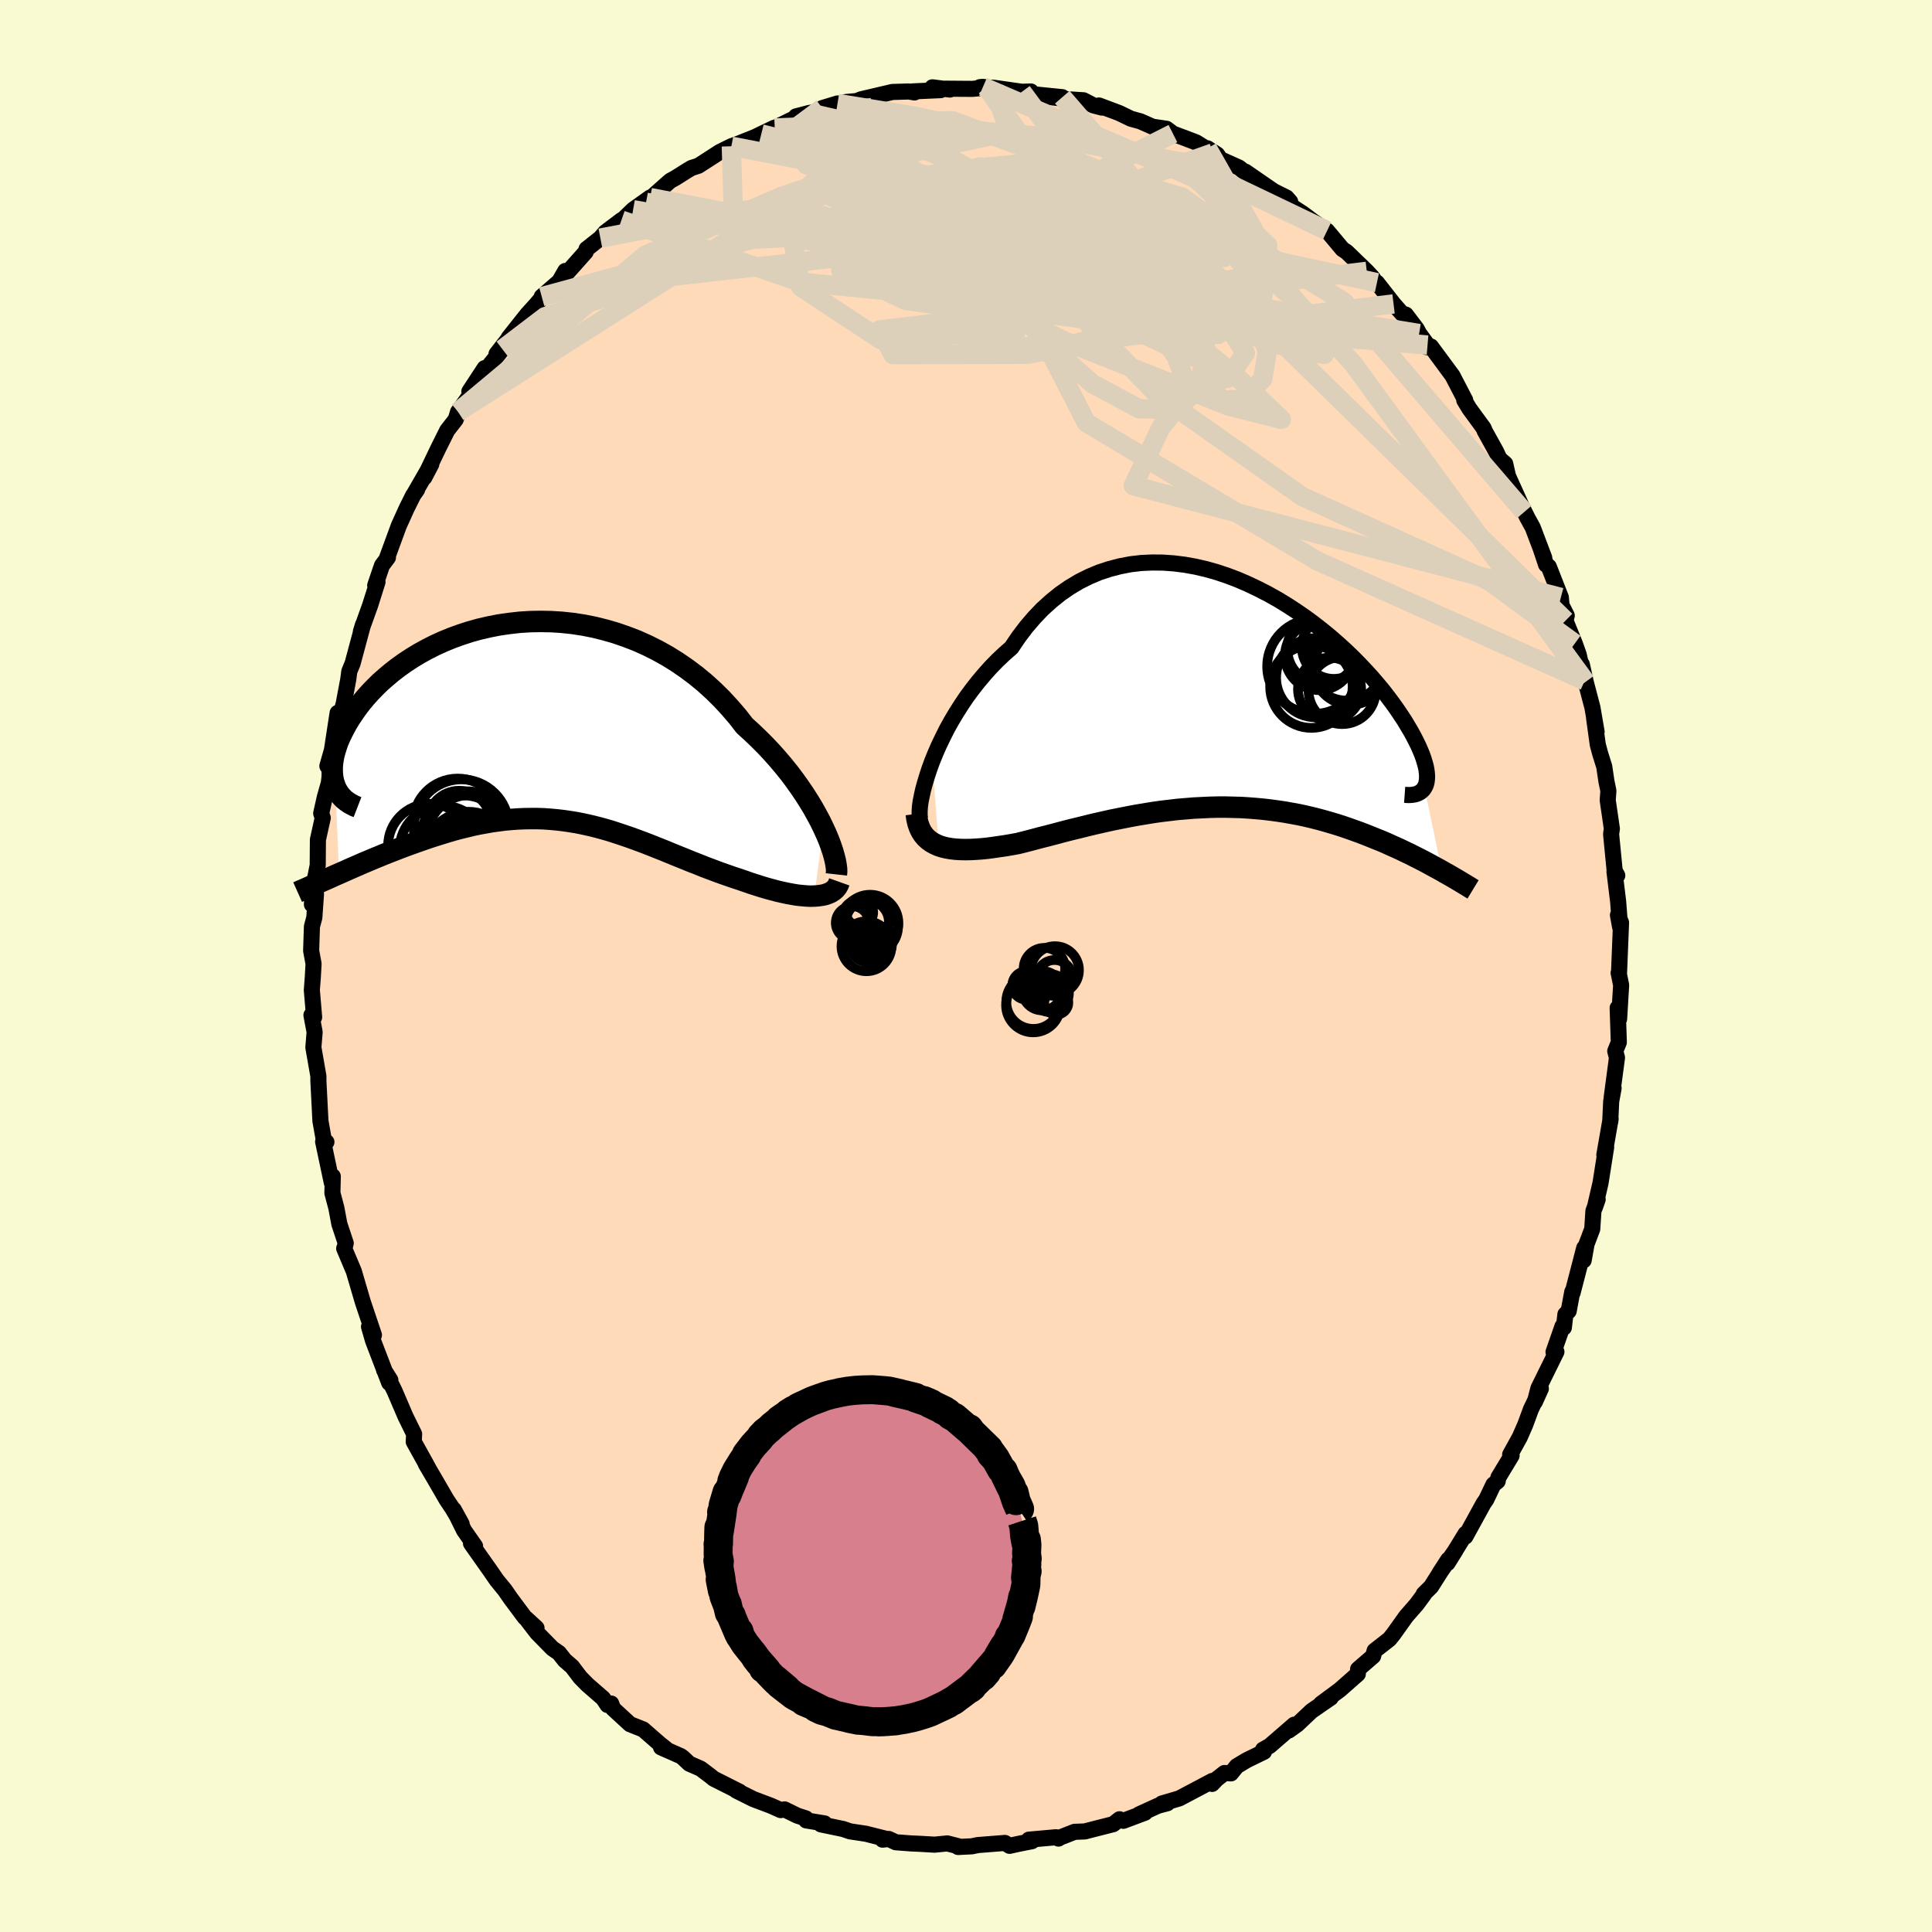 
  <svg viewBox="-100 -100 200 200" xmlns="http://www.w3.org/2000/svg" width="500" height="500" id="face-svg">
    <defs>
      <clipPath id="leftEyeClipPath">
        <polyline points="29.89,10.81 29.57,10.15 29.2,9.46 28.81,8.76 28.38,8.05 27.92,7.33 27.43,6.61 26.91,5.88 26.36,5.15 25.78,4.43 25.17,3.71 24.54,3 23.88,2.3 23.19,1.61 22.48,0.93 21.75,0.27 21.01,-0.68 20.22,-1.6 19.4,-2.49 18.54,-3.34 17.65,-4.15 16.72,-4.92 15.76,-5.64 14.77,-6.32 13.76,-6.95 12.72,-7.53 11.66,-8.06 10.59,-8.54 9.5,-8.96 8.4,-9.34 7.29,-9.66 6.17,-9.94 5.06,-10.16 3.94,-10.33 2.82,-10.45 1.71,-10.52 0.61,-10.54 -0.48,-10.52 -1.56,-10.45 -2.62,-10.33 -3.67,-10.18 -4.69,-9.98 -5.69,-9.75 -6.67,-9.48 -7.62,-9.17 -8.54,-8.84 -9.44,-8.47 -10.3,-8.08 -11.13,-7.66 -11.93,-7.22 -12.69,-6.76 -13.42,-6.28 -14.11,-5.79 -14.77,-5.28 -15.39,-4.76 -15.98,-4.24 -16.53,-3.7 -17.04,-3.17 -17.52,-2.63 -17.96,-2.1 -18.37,-1.56 -18.74,-1.03 -19.09,-0.51 -19.4,0 -19.68,0.51 -19.93,1 -20.16,1.48 -20.36,1.95 -20.52,2.42 -20.66,2.87 -20.78,3.31 -20.86,3.74 -20.92,4.15 -20.95,4.55 -20.95,4.94 -20.93,5.31 -20.89,5.66 -20.82,6 -20.72,6.32 -20.61,6.63 -20.24,15.57 -19.76,15.36 -19.27,15.14 -18.77,14.92 -18.26,14.7 -17.74,14.47 -17.21,14.25 -16.67,14.02 -16.13,13.8 -15.58,13.57 -15.02,13.35 -14.45,13.13 -13.88,12.91 -13.3,12.69 -12.72,12.48 -12.13,12.27 -11.53,12.06 -10.92,11.85 -10.3,11.65 -9.67,11.45 -9.04,11.26 -8.4,11.07 -7.76,10.9 -7.11,10.74 -6.45,10.58 -5.79,10.44 -5.13,10.32 -4.46,10.2 -3.79,10.11 -3.12,10.02 -2.45,9.96 -1.77,9.91 -1.1,9.88 -0.42,9.87 0.26,9.87 0.94,9.89 1.62,9.94 2.3,10 2.98,10.08 3.67,10.18 4.35,10.29 5.04,10.43 5.72,10.58 6.41,10.75 7.09,10.93 7.78,11.13 8.47,11.35 9.16,11.58 9.86,11.82 10.55,12.07 11.25,12.33 11.95,12.6 12.65,12.88 13.36,13.16 14.06,13.45 14.77,13.74 15.49,14.03 16.2,14.32 16.92,14.6 17.64,14.89 18.36,15.16 19.08,15.43 19.81,15.69 20.53,15.94 21.26,16.18 21.84,16.38 22.41,16.58 22.98,16.76 23.54,16.94 24.09,17.1 24.64,17.25 25.17,17.39 25.7,17.51 26.21,17.62 26.71,17.71 27.19,17.79 27.66,17.84 28.11,17.88 28.55,17.9 28.96,17.89" />
      </clipPath>
      <clipPath id="rightEyeClipPath">
        <polyline points="-31.65,6.52 -31.32,5.71 -30.96,4.89 -30.56,4.06 -30.14,3.22 -29.68,2.39 -29.18,1.55 -28.66,0.73 -28.11,-0.09 -27.52,-0.89 -26.91,-1.67 -26.27,-2.43 -25.61,-3.17 -24.92,-3.88 -24.2,-4.56 -23.46,-5.21 -22.71,-6.32 -21.92,-7.36 -21.09,-8.33 -20.23,-9.23 -19.32,-10.05 -18.39,-10.8 -17.42,-11.47 -16.43,-12.06 -15.41,-12.57 -14.36,-13.01 -13.3,-13.36 -12.22,-13.64 -11.12,-13.85 -10.01,-13.98 -8.9,-14.03 -7.78,-14.02 -6.65,-13.94 -5.53,-13.8 -4.41,-13.6 -3.29,-13.34 -2.19,-13.03 -1.09,-12.66 -0.01,-12.25 1.05,-11.79 2.1,-11.29 3.13,-10.76 4.13,-10.2 5.11,-9.6 6.06,-8.98 6.99,-8.34 7.88,-7.68 8.75,-7 9.58,-6.32 10.38,-5.62 11.15,-4.92 11.88,-4.22 12.57,-3.52 13.23,-2.82 13.86,-2.13 14.44,-1.45 15,-0.78 15.51,-0.12 15.99,0.52 16.44,1.15 16.85,1.76 17.24,2.35 17.58,2.92 17.9,3.46 18.19,3.99 18.45,4.5 18.69,4.99 18.89,5.45 19.07,5.89 19.22,6.32 19.34,6.72 19.44,7.09 19.51,7.45 19.55,7.78 19.57,8.09 19.56,8.37 19.53,8.64 19.48,8.88 19.4,9.09 19.3,9.28 21.1,17.9 20.72,17.69 20.33,17.48 19.93,17.26 19.53,17.04 19.11,16.82 18.68,16.6 18.24,16.38 17.79,16.15 17.32,15.93 16.85,15.7 16.37,15.48 15.87,15.26 15.37,15.03 14.86,14.81 14.33,14.6 13.79,14.38 13.24,14.16 12.67,13.94 12.09,13.73 11.5,13.52 10.89,13.31 10.27,13.11 9.64,12.92 8.99,12.73 8.33,12.55 7.66,12.38 6.98,12.22 6.28,12.07 5.57,11.94 4.85,11.81 4.12,11.7 3.38,11.6 2.62,11.51 1.86,11.44 1.09,11.38 0.3,11.33 -0.49,11.31 -1.29,11.29 -2.1,11.29 -2.92,11.31 -3.74,11.35 -4.57,11.39 -5.41,11.46 -6.25,11.53 -7.09,11.63 -7.94,11.73 -8.79,11.85 -9.64,11.99 -10.49,12.13 -11.34,12.29 -12.2,12.46 -13.05,12.63 -13.9,12.82 -14.74,13.01 -15.58,13.21 -16.42,13.42 -17.25,13.62 -18.07,13.83 -18.89,14.05 -19.69,14.26 -20.49,14.46 -21.27,14.67 -22.04,14.87 -22.8,15.06 -23.46,15.18 -24.1,15.29 -24.73,15.38 -25.34,15.47 -25.95,15.55 -26.54,15.61 -27.11,15.65 -27.66,15.68 -28.2,15.69 -28.72,15.68 -29.22,15.65 -29.69,15.6 -30.15,15.52 -30.58,15.42 -30.98,15.29" />
      </clipPath>
      <filter id="fuzzy">
        <feTurbulence id="turbulence" baseFrequency="0.05" numOctaves="3" type="noise" result="noise" />
        <feDisplacementMap in="SourceGraphic" in2="noise" scale="2" />
      </filter>
      <linearGradient id="rainbowGradient" x1="0%" y1="0%" x2="100%" y2="0%">
        <stop offset="0%" style="stop-color: rgb(128, 128, 128); stop-opacity: 1" />
        <stop offset="50%" style="stop-color: rgb(165, 42, 42); stop-opacity: 1" />
        <stop offset="100%" style="stop-color: rgb(255, 215, 0); stop-opacity: 1" />
      </linearGradient>
    </defs>
    <rect x="-100" y="-100" width="100%" height="100%" fill="rgb(250, 250, 210)" />
    <polyline id="faceContour" points="67.56,0.71 67.82,1.98 67.72,3.64 67.61,5.48 67.46,4.34 67.58,7.9 67.21,8.81 67.39,9.49 66.84,13.62 67.04,12.65 66.79,14.01 66.69,16.13 66.73,15.83 66.08,19.56 66.27,18.75 65.69,22.44 65.1,24.99 65.39,24.16 64.95,25.36 64.83,27.22 64.24,28.78 63.94,30.47 64,29.18 62.79,33.84 62.76,33.73 62.39,35.72 62.05,36.06 61.89,37.43 61.75,37.3 60.82,39.96 61.12,39.94 59.26,43.71 58.89,45.12 59.51,43.75 58.48,45.89 57.89,47.49 57.33,48.77 56.33,50.58 56.48,50.68 55.11,52.95 55.04,53.33 54.6,53.68 53.86,55.23 53.57,55.65 51.7,59.06 51.72,58.77 49.85,61.81 50.68,60.48 49.02,62.85 49.91,61.47 48.14,64.26 47.38,65.01 47.39,65.08 46.65,66.08 45.56,67.33 44.26,69.15 43.84,69.68 42.3,70.88 42.14,71.45 40.59,72.79 40.56,73.29 38.71,74.92 36.74,76.38 37.76,75.75 35.77,77.12 34.3,78.51 33.42,79.14 33.97,78.54 31.43,80.74 30.75,81.12 30.85,81.34 29.05,82.22 28.03,82.83 27.43,83.58 26.76,83.54 25.94,84.18 25.48,84.67 25.5,84.36 22.08,86.17 20.27,86.7 20.85,86.67 19.87,86.93 17.92,87.82 18.53,87.65 16.29,88.49 15.89,88.33 15.24,88.84 13.54,89.27 12.3,89.59 11.24,89.63 9.66,90.25 9.57,90.33 9.33,90.19 6.51,90.44 6.83,90.6 5.46,90.87 4.51,91.08 4.03,90.78 1.23,91 0.6,91.13 -0.82,91.2 -0.6,91.17 -1.94,90.83 -3.26,90.96 -4.61,90.88 -5.69,90.83 -7.27,90.71 -7.99,90.37 -8.64,90.44 -8.38,90.33 -10.36,89.83 -12.01,89.58 -12.71,89.34 -15.02,88.86 -14.64,88.76 -16.54,88.45 -16.58,88.24 -17.47,87.95 -18.78,87.31 -19.18,87.38 -20.19,86.93 -22.02,86.24 -23.78,85.36 -23.44,85.48 -26.12,84.13 -26.45,83.86 -27.47,83.09 -28.64,82.58 -29.3,81.96 -29.53,81.79 -31.57,80.89 -31.08,81.02 -31.69,80.54 -33.42,79.03 -34.78,78.49 -36.53,76.88 -36.73,76.35 -37.11,76.5 -37.56,75.82 -39.18,74.41 -39.93,73.65 -40.78,72.53 -41.54,71.87 -42.14,71.11 -42.81,70.65 -44.4,69.03 -45.55,67.53 -44.46,68.53 -45.68,67.43 -47.16,65.44 -47.74,64.6 -48.56,63.6 -49.32,62.5 -51.24,59.78 -50.82,60.06 -51.96,58.43 -53.03,56.27 -52.21,57.76 -53.17,56.14 -53.76,55.26 -55.03,53.07 -55.91,51.57 -55.67,51.96 -56.01,51.34 -57.17,49.25 -57.13,48.45 -58.02,46.64 -59.17,43.96 -60.24,41.83 -59.59,42.87 -59.71,43.15 -61.38,38.79 -61.8,37.34 -61.67,37.54 -61.29,38.2 -62.44,34.78 -63.37,31.61 -63.63,30.99 -64.37,29.24 -64.31,29.09 -64.21,28.69 -64.87,26.71 -65.18,25.05 -65.59,23.5 -65.55,21.78 -65.65,22.44 -66.55,18.18 -66.21,18.22 -66.4,18.45 -66.83,16.04 -66.91,14.45 -67.04,11.9 -67.04,11.54 -67.04,11.4 -67.56,8.43 -67.43,6.84 -67.76,5.09 -67.48,5.3 -67.72,2.5 -67.62,1.2 -67.54,-0.23 -67.79,-1.58 -67.71,-4.08 -67.46,-5.02 -67.29,-7.44 -67.71,-6.37 -67.64,-7.81 -67.11,-10.43 -67.09,-13.07 -66.92,-13.84 -66.59,-15.33 -66.75,-15.8 -66.37,-17.5 -65.96,-18.94 -65.81,-20.21 -65.64,-21.48 -66.11,-20.7 -65.64,-22.35 -65.05,-26.2 -64.75,-26.02 -64.42,-27.16 -63.95,-29.66 -63.84,-30.5 -63.5,-31.32 -62.42,-35.34 -62.64,-34.62 -62.52,-35.01 -61.68,-37.35 -60.92,-39.76 -61.16,-39.4 -60.46,-41.46 -59.84,-42.29 -59.91,-42.32 -58.71,-45.59 -57.89,-47.4 -57.22,-48.74 -56.82,-49.32 -57.11,-48.9 -55.35,-51.95 -56.08,-50.56 -54.6,-53.65 -53.7,-55.45 -52.82,-56.58 -52.58,-57.37 -51.44,-58.96 -51.05,-59.61 -51.41,-59.48 -49.83,-61.89 -50.26,-61.03 -47.99,-63.85 -48.6,-63.36 -46.02,-66.67 -47.33,-65.05 -45.41,-67.47 -44.43,-68.55 -43.85,-69.25 -43.92,-69.29 -42.1,-70.87 -41.48,-71.95 -41.29,-71.76 -39.37,-73.92 -39.28,-74.22 -37.85,-75.35 -37.34,-75.95 -35.67,-77.21 -35.58,-77.21 -34.46,-78.29 -32.7,-79.55 -33.12,-79.06 -30.84,-81.09 -30.59,-81.3 -30.11,-81.56 -28.87,-82.34 -28.42,-82.61 -27.7,-82.84 -25.5,-84.26 -24.29,-84.86 -23.5,-85.15 -21.8,-85.83 -21.19,-86.13 -19.85,-86.77 -19.8,-86.75 -17.47,-87.89 -17.6,-87.95 -16.22,-88.31 -15.4,-88.42 -13.3,-89.29 -14.88,-88.81 -12.44,-89.44 -10.28,-89.63 -11.28,-89.55 -10.86,-89.72 -7.62,-90.48 -5.92,-90.53 -5.33,-90.43 -5.49,-90.54 -2.62,-90.67 -3.48,-90.96 -1.67,-90.73 -2.18,-90.82 0.65,-90.8 2.15,-90.94 1.76,-91.01 1.44,-90.98 2.91,-90.91 5.79,-90.5 6.72,-90.53 6.61,-90.28 9.97,-89.94 8.73,-89.95 10.56,-89.72 12.16,-89.62 13.19,-89.09 14.08,-88.86 13.77,-89.08 15.85,-88.3 17.07,-87.71 18.05,-87.44 19.32,-86.88 20.76,-86.67 21.42,-86.17 22.46,-85.78 23.83,-85.26 25.57,-84.17 24.99,-84.65 26,-84 26.33,-83.52 28.27,-82.65 29.48,-81.68 29.78,-81.29 28.92,-82.23 31.87,-80.2 33.18,-79.55 33.56,-79.12 33.08,-79.05 34.87,-77.89 35.91,-77.11 36.54,-76.67 37.38,-76.11 38.97,-74.21 39.41,-73.92 41.49,-71.91 42.09,-71.26 42.37,-70.78 42.54,-70.74 44.26,-68.54 45.14,-67.54 45.53,-67.43 46.67,-65.93 46.91,-65.47 47.78,-64.28 47.74,-64.06 48.13,-64.13 50.36,-61.11 51.68,-58.57 51.58,-58.57 51.66,-58.44 52.1,-57.71 53.59,-55.67 53.69,-55.4 54.88,-53.25 55.23,-52.5 55.82,-51.99 56.11,-50.71 57.79,-47 57.2,-48.24 58.12,-46.39 58.67,-45.39 59.86,-42.25 59.54,-43.08 60.05,-41.55 60.33,-41.34 61.58,-38.15 61.65,-37.34 62.19,-36.28 62.06,-35.75 63.02,-33.38 63.42,-32.26 64.05,-29.53 63.75,-31.23 64.15,-29.42 64.85,-26.75 65.28,-24.24 65.02,-25.67 65.4,-22.92 65.66,-21.95 66.07,-20.65 66.3,-19.1 66.5,-18.14 66.43,-17.16 66.86,-14.21 66.78,-13.66 67.15,-9.86 67.42,-9.37 67.13,-9.77 67.51,-6.67 67.71,-4.05 67.49,-5.27 67.81,-4.49 67.6,0.75 67.56,0.71 67.82,1.98" fill="rgb(255, 218, 185)" stroke="black" stroke-width="1.667" stroke-linejoin="round" filter="url(#fuzzy)" />
    <g transform="translate(28.16 -27.74)">
      <polyline id="rightCountour" points="-31.65,6.52 -31.32,5.71 -30.96,4.89 -30.56,4.06 -30.14,3.22 -29.68,2.39 -29.18,1.55 -28.66,0.73 -28.11,-0.09 -27.52,-0.89 -26.91,-1.67 -26.27,-2.43 -25.61,-3.17 -24.92,-3.88 -24.2,-4.56 -23.46,-5.21 -22.71,-6.32 -21.92,-7.36 -21.09,-8.33 -20.23,-9.23 -19.32,-10.05 -18.39,-10.8 -17.42,-11.47 -16.43,-12.06 -15.41,-12.57 -14.36,-13.01 -13.3,-13.36 -12.22,-13.64 -11.12,-13.85 -10.01,-13.98 -8.9,-14.03 -7.78,-14.02 -6.65,-13.94 -5.53,-13.8 -4.41,-13.6 -3.29,-13.34 -2.19,-13.03 -1.09,-12.66 -0.01,-12.25 1.05,-11.79 2.1,-11.29 3.13,-10.76 4.13,-10.2 5.11,-9.6 6.06,-8.98 6.99,-8.34 7.88,-7.68 8.75,-7 9.58,-6.32 10.38,-5.62 11.15,-4.92 11.88,-4.22 12.57,-3.52 13.23,-2.82 13.86,-2.13 14.44,-1.45 15,-0.78 15.51,-0.12 15.99,0.52 16.44,1.15 16.85,1.76 17.24,2.35 17.58,2.92 17.9,3.46 18.19,3.99 18.45,4.5 18.69,4.99 18.89,5.45 19.07,5.89 19.22,6.32 19.34,6.72 19.44,7.09 19.51,7.45 19.55,7.78 19.57,8.09 19.56,8.37 19.53,8.64 19.48,8.88 19.4,9.09 19.3,9.28 21.1,17.9 20.72,17.69 20.33,17.48 19.93,17.26 19.53,17.04 19.11,16.82 18.68,16.6 18.24,16.38 17.79,16.15 17.32,15.93 16.85,15.7 16.37,15.48 15.87,15.26 15.37,15.03 14.86,14.81 14.33,14.6 13.79,14.38 13.24,14.16 12.67,13.94 12.09,13.73 11.5,13.52 10.89,13.31 10.27,13.11 9.64,12.92 8.99,12.73 8.33,12.55 7.66,12.38 6.98,12.22 6.28,12.07 5.57,11.94 4.85,11.81 4.12,11.7 3.38,11.6 2.62,11.51 1.86,11.44 1.09,11.38 0.3,11.33 -0.49,11.31 -1.29,11.29 -2.1,11.29 -2.92,11.31 -3.74,11.35 -4.57,11.39 -5.41,11.46 -6.25,11.53 -7.09,11.63 -7.94,11.73 -8.79,11.85 -9.64,11.99 -10.49,12.13 -11.34,12.29 -12.2,12.46 -13.05,12.63 -13.9,12.82 -14.74,13.01 -15.58,13.21 -16.42,13.42 -17.25,13.62 -18.07,13.83 -18.89,14.05 -19.69,14.26 -20.49,14.46 -21.27,14.67 -22.04,14.87 -22.8,15.06 -23.46,15.18 -24.1,15.29 -24.73,15.38 -25.34,15.47 -25.95,15.55 -26.54,15.61 -27.11,15.65 -27.66,15.68 -28.2,15.69 -28.72,15.68 -29.22,15.65 -29.69,15.6 -30.15,15.52 -30.58,15.42 -30.98,15.29" fill="white" stroke="white" stroke-width="0" stroke-linejoin="round" filter="url(#fuzzy)" />
    </g>
    <g transform="translate(-44.66 -25.13)">
      <polyline id="leftCountour" points="29.89,10.81 29.57,10.15 29.2,9.46 28.81,8.76 28.38,8.05 27.92,7.33 27.43,6.61 26.91,5.88 26.36,5.15 25.78,4.43 25.17,3.71 24.54,3 23.88,2.3 23.19,1.61 22.48,0.93 21.75,0.27 21.01,-0.68 20.22,-1.6 19.4,-2.49 18.54,-3.34 17.65,-4.15 16.72,-4.92 15.76,-5.64 14.77,-6.32 13.76,-6.95 12.72,-7.53 11.66,-8.06 10.59,-8.54 9.5,-8.96 8.4,-9.34 7.29,-9.66 6.17,-9.94 5.06,-10.16 3.94,-10.33 2.82,-10.45 1.71,-10.52 0.61,-10.54 -0.48,-10.52 -1.56,-10.45 -2.62,-10.33 -3.67,-10.18 -4.69,-9.98 -5.69,-9.75 -6.67,-9.48 -7.62,-9.17 -8.54,-8.84 -9.44,-8.47 -10.3,-8.08 -11.13,-7.66 -11.93,-7.22 -12.69,-6.76 -13.42,-6.28 -14.11,-5.79 -14.77,-5.28 -15.39,-4.76 -15.98,-4.24 -16.53,-3.7 -17.04,-3.17 -17.52,-2.63 -17.96,-2.1 -18.37,-1.56 -18.74,-1.03 -19.09,-0.51 -19.4,0 -19.68,0.51 -19.93,1 -20.16,1.48 -20.36,1.95 -20.52,2.42 -20.66,2.87 -20.78,3.31 -20.86,3.74 -20.92,4.15 -20.95,4.55 -20.95,4.94 -20.93,5.31 -20.89,5.66 -20.82,6 -20.72,6.32 -20.61,6.63 -20.24,15.57 -19.76,15.36 -19.27,15.14 -18.77,14.92 -18.26,14.7 -17.74,14.47 -17.21,14.25 -16.67,14.02 -16.13,13.8 -15.58,13.57 -15.02,13.35 -14.45,13.13 -13.88,12.91 -13.3,12.69 -12.72,12.48 -12.13,12.27 -11.53,12.06 -10.92,11.85 -10.3,11.65 -9.67,11.45 -9.04,11.26 -8.4,11.07 -7.76,10.9 -7.11,10.74 -6.45,10.58 -5.79,10.44 -5.13,10.32 -4.46,10.2 -3.79,10.11 -3.12,10.02 -2.45,9.96 -1.77,9.91 -1.1,9.88 -0.42,9.87 0.26,9.87 0.94,9.89 1.62,9.94 2.3,10 2.98,10.08 3.67,10.18 4.35,10.29 5.04,10.43 5.72,10.58 6.41,10.75 7.09,10.93 7.78,11.13 8.47,11.35 9.16,11.58 9.86,11.82 10.55,12.07 11.25,12.33 11.95,12.6 12.65,12.88 13.36,13.16 14.06,13.45 14.77,13.74 15.49,14.03 16.2,14.32 16.92,14.6 17.64,14.89 18.36,15.16 19.08,15.43 19.81,15.69 20.53,15.94 21.26,16.18 21.84,16.38 22.41,16.58 22.98,16.76 23.54,16.94 24.09,17.1 24.64,17.25 25.17,17.39 25.7,17.51 26.21,17.62 26.71,17.71 27.19,17.79 27.66,17.84 28.11,17.88 28.55,17.9 28.96,17.89" fill="white" stroke="white" stroke-width="0" stroke-linejoin="round" filter="url(#fuzzy)" />
    </g>
    <g transform="translate(28.16 -27.74)">
      <polyline id="rightUpper" points="-32.93,12.45 -32.96,12.13 -32.96,11.73 -32.93,11.26 -32.86,10.73 -32.74,10.13 -32.6,9.49 -32.41,8.8 -32.19,8.07 -31.94,7.31 -31.65,6.52 -31.32,5.71 -30.96,4.89 -30.56,4.06 -30.14,3.22 -29.68,2.39 -29.18,1.55 -28.66,0.73 -28.11,-0.09 -27.52,-0.89 -26.91,-1.67 -26.27,-2.43 -25.61,-3.17 -24.92,-3.88 -24.2,-4.56 -23.46,-5.21 -22.71,-6.32 -21.92,-7.36 -21.09,-8.33 -20.23,-9.23 -19.32,-10.05 -18.39,-10.8 -17.42,-11.47 -16.43,-12.06 -15.41,-12.57 -14.36,-13.01 -13.3,-13.36 -12.22,-13.64 -11.12,-13.85 -10.01,-13.98 -8.9,-14.03 -7.78,-14.02 -6.65,-13.94 -5.53,-13.8 -4.41,-13.6 -3.29,-13.34 -2.19,-13.03 -1.09,-12.66 -0.01,-12.25 1.05,-11.79 2.1,-11.29 3.13,-10.76 4.13,-10.2 5.11,-9.6 6.06,-8.98 6.99,-8.34 7.88,-7.68 8.75,-7 9.58,-6.32 10.38,-5.62 11.15,-4.92 11.88,-4.22 12.57,-3.52 13.23,-2.82 13.86,-2.13 14.44,-1.45 15,-0.78 15.51,-0.12 15.99,0.52 16.44,1.15 16.85,1.76 17.24,2.35 17.58,2.92 17.9,3.46 18.19,3.99 18.45,4.5 18.69,4.99 18.89,5.45 19.07,5.89 19.22,6.32 19.34,6.72 19.44,7.09 19.51,7.45 19.55,7.78 19.57,8.09 19.56,8.37 19.53,8.64 19.48,8.88 19.4,9.09 19.3,9.28 19.18,9.46 19.04,9.6 18.88,9.73 18.7,9.83 18.51,9.92 18.29,9.98 18.05,10.02 17.8,10.04 17.53,10.04 17.25,10.02" fill="none" stroke="black" stroke-width="1.667" stroke-linejoin="round" filter="url(#fuzzy)" />
      <polyline id="rightLower" points="-33.31,11.99 -33.24,12.51 -33.13,12.98 -32.98,13.41 -32.8,13.79 -32.58,14.13 -32.32,14.44 -32.03,14.7 -31.71,14.93 -31.36,15.12 -30.98,15.29 -30.58,15.42 -30.15,15.52 -29.69,15.6 -29.22,15.65 -28.72,15.68 -28.2,15.69 -27.66,15.68 -27.11,15.65 -26.54,15.61 -25.95,15.55 -25.34,15.47 -24.73,15.38 -24.1,15.29 -23.46,15.18 -22.8,15.06 -22.04,14.87 -21.27,14.67 -20.49,14.46 -19.69,14.26 -18.89,14.05 -18.07,13.83 -17.25,13.62 -16.42,13.42 -15.58,13.21 -14.74,13.01 -13.9,12.82 -13.05,12.63 -12.2,12.46 -11.34,12.29 -10.49,12.13 -9.64,11.99 -8.79,11.85 -7.94,11.73 -7.09,11.63 -6.25,11.53 -5.41,11.46 -4.57,11.39 -3.74,11.35 -2.92,11.31 -2.1,11.29 -1.29,11.29 -0.49,11.31 0.3,11.33 1.09,11.38 1.86,11.44 2.62,11.51 3.38,11.6 4.12,11.7 4.85,11.81 5.57,11.94 6.28,12.07 6.98,12.22 7.66,12.38 8.33,12.55 8.99,12.73 9.64,12.92 10.27,13.11 10.89,13.31 11.5,13.52 12.09,13.73 12.67,13.94 13.24,14.16 13.79,14.38 14.33,14.6 14.86,14.81 15.37,15.03 15.87,15.26 16.37,15.48 16.85,15.7 17.32,15.93 17.79,16.15 18.24,16.38 18.68,16.6 19.11,16.82 19.53,17.04 19.93,17.26 20.33,17.48 20.72,17.69 21.1,17.9 21.46,18.11 21.82,18.31 22.17,18.51 22.51,18.71 22.83,18.9 23.15,19.09 23.46,19.28 23.76,19.46 24.05,19.64 24.33,19.81" fill="none" stroke="black" stroke-width="2.222" stroke-linejoin="round" filter="url(#fuzzy)" />
      <circle r="4.1" cx="8.043" cy="-2.104" stroke="black" fill="none" stroke-width="1.0" filter="url(#fuzzy)" clip-path="url(#rightEyeClipPath)" /><circle r="3.27" cx="9.478" cy="-0.914" stroke="black" fill="none" stroke-width="1.0" filter="url(#fuzzy)" clip-path="url(#rightEyeClipPath)" /><circle r="4.27" cx="7.593" cy="-1.179" stroke="black" fill="none" stroke-width="1.0" filter="url(#fuzzy)" clip-path="url(#rightEyeClipPath)" /><circle r="3.874" cx="11.248" cy="-3.604" stroke="black" fill="none" stroke-width="1.0" filter="url(#fuzzy)" clip-path="url(#rightEyeClipPath)" /><circle r="3.308" cx="9.913" cy="-5.289" stroke="black" fill="none" stroke-width="1.0" filter="url(#fuzzy)" clip-path="url(#rightEyeClipPath)" /><circle r="3.632" cx="8.733" cy="-5.079" stroke="black" fill="none" stroke-width="1.0" filter="url(#fuzzy)" clip-path="url(#rightEyeClipPath)" /><circle r="3.548" cx="8.408" cy="-4.364" stroke="black" fill="none" stroke-width="1.0" filter="url(#fuzzy)" clip-path="url(#rightEyeClipPath)" /><circle r="3.478" cx="10.778" cy="-0.779" stroke="black" fill="none" stroke-width="1.0" filter="url(#fuzzy)" clip-path="url(#rightEyeClipPath)" /><circle r="4.91" cx="7.928" cy="-3.279" stroke="black" fill="none" stroke-width="1.0" filter="url(#fuzzy)" clip-path="url(#rightEyeClipPath)" /><circle r="3.824" cx="11.623" cy="-3.124" stroke="black" fill="none" stroke-width="1.0" filter="url(#fuzzy)" clip-path="url(#rightEyeClipPath)" />
      </g>
    <g transform="translate(-44.66 -25.13)">
      <polyline id="leftUpper" points="31.24,15.65 31.27,15.38 31.26,15.05 31.21,14.67 31.13,14.23 31.01,13.75 30.86,13.23 30.67,12.67 30.45,12.08 30.19,11.46 29.89,10.81 29.57,10.15 29.2,9.46 28.81,8.76 28.38,8.05 27.92,7.33 27.43,6.61 26.91,5.88 26.36,5.15 25.78,4.43 25.17,3.71 24.54,3 23.88,2.3 23.19,1.61 22.48,0.93 21.75,0.27 21.01,-0.68 20.22,-1.6 19.4,-2.49 18.54,-3.34 17.65,-4.15 16.72,-4.92 15.76,-5.64 14.77,-6.32 13.76,-6.95 12.72,-7.53 11.66,-8.06 10.59,-8.54 9.5,-8.96 8.4,-9.34 7.29,-9.66 6.17,-9.94 5.06,-10.16 3.94,-10.33 2.82,-10.45 1.71,-10.52 0.61,-10.54 -0.48,-10.52 -1.56,-10.45 -2.62,-10.33 -3.67,-10.18 -4.69,-9.98 -5.69,-9.75 -6.67,-9.48 -7.62,-9.17 -8.54,-8.84 -9.44,-8.47 -10.3,-8.08 -11.13,-7.66 -11.93,-7.22 -12.69,-6.76 -13.42,-6.28 -14.11,-5.79 -14.77,-5.28 -15.39,-4.76 -15.98,-4.24 -16.53,-3.7 -17.04,-3.17 -17.52,-2.63 -17.96,-2.1 -18.37,-1.56 -18.74,-1.03 -19.09,-0.51 -19.4,0 -19.68,0.51 -19.93,1 -20.16,1.48 -20.36,1.95 -20.52,2.42 -20.66,2.87 -20.78,3.31 -20.86,3.74 -20.92,4.15 -20.95,4.55 -20.95,4.94 -20.93,5.31 -20.89,5.66 -20.82,6 -20.72,6.32 -20.61,6.63 -20.47,6.91 -20.31,7.18 -20.13,7.43 -19.93,7.66 -19.71,7.88 -19.47,8.07 -19.21,8.25 -18.93,8.41 -18.64,8.56 -18.33,8.68" fill="none" stroke="black" stroke-width="2.222" stroke-linejoin="round" filter="url(#fuzzy)" />
      <polyline id="leftLower" points="31.54,16.42 31.44,16.7 31.3,16.95 31.12,17.16 30.9,17.35 30.65,17.51 30.37,17.63 30.06,17.74 29.72,17.81 29.35,17.86 28.96,17.89 28.55,17.9 28.11,17.88 27.66,17.84 27.19,17.79 26.71,17.71 26.21,17.62 25.7,17.51 25.17,17.39 24.64,17.25 24.09,17.1 23.54,16.94 22.98,16.76 22.41,16.58 21.84,16.38 21.26,16.18 20.53,15.94 19.81,15.69 19.08,15.43 18.36,15.16 17.64,14.89 16.92,14.6 16.2,14.32 15.49,14.03 14.77,13.74 14.06,13.45 13.36,13.16 12.65,12.88 11.95,12.6 11.25,12.33 10.55,12.07 9.86,11.82 9.16,11.58 8.47,11.35 7.78,11.13 7.09,10.93 6.41,10.75 5.72,10.58 5.04,10.43 4.35,10.29 3.67,10.18 2.98,10.08 2.3,10 1.62,9.94 0.94,9.89 0.26,9.87 -0.42,9.87 -1.1,9.88 -1.77,9.91 -2.45,9.96 -3.12,10.02 -3.79,10.11 -4.46,10.2 -5.13,10.32 -5.79,10.44 -6.45,10.58 -7.11,10.74 -7.76,10.9 -8.4,11.07 -9.04,11.26 -9.67,11.45 -10.3,11.65 -10.92,11.85 -11.53,12.06 -12.13,12.27 -12.72,12.48 -13.3,12.69 -13.88,12.91 -14.45,13.13 -15.02,13.35 -15.58,13.57 -16.13,13.8 -16.67,14.02 -17.21,14.25 -17.74,14.47 -18.26,14.7 -18.77,14.92 -19.27,15.14 -19.76,15.36 -20.24,15.57 -20.72,15.78 -21.18,15.99 -21.63,16.19 -22.08,16.39 -22.51,16.58 -22.94,16.77 -23.35,16.96 -23.75,17.14 -24.15,17.31 -24.53,17.48" fill="none" stroke="black" stroke-width="2.222" stroke-linejoin="round" filter="url(#fuzzy)" />
      <circle r="3.658" cx="-9.012" cy="13.971" stroke="black" fill="none" stroke-width="1.0" filter="url(#fuzzy)" clip-path="url(#leftEyeClipPath)" /><circle r="4.616" cx="-7.957" cy="10.341" stroke="black" fill="none" stroke-width="1.0" filter="url(#fuzzy)" clip-path="url(#leftEyeClipPath)" /><circle r="4.278" cx="-7.297" cy="11.751" stroke="black" fill="none" stroke-width="1.0" filter="url(#fuzzy)" clip-path="url(#leftEyeClipPath)" /><circle r="4.488" cx="-6.662" cy="11.906" stroke="black" fill="none" stroke-width="1.0" filter="url(#fuzzy)" clip-path="url(#leftEyeClipPath)" /><circle r="4.574" cx="-6.847" cy="13.736" stroke="black" fill="none" stroke-width="1.0" filter="url(#fuzzy)" clip-path="url(#leftEyeClipPath)" /><circle r="4.904" cx="-7.577" cy="10.716" stroke="black" fill="none" stroke-width="1.0" filter="url(#fuzzy)" clip-path="url(#leftEyeClipPath)" /><circle r="4.696" cx="-7.002" cy="11.741" stroke="black" fill="none" stroke-width="1.0" filter="url(#fuzzy)" clip-path="url(#leftEyeClipPath)" /><circle r="4.334" cx="-10.832" cy="12.676" stroke="black" fill="none" stroke-width="1.0" filter="url(#fuzzy)" clip-path="url(#leftEyeClipPath)" /><circle r="4.512" cx="-9.457" cy="13.061" stroke="black" fill="none" stroke-width="1.0" filter="url(#fuzzy)" clip-path="url(#leftEyeClipPath)" /><circle r="3.27" cx="-7.812" cy="10.256" stroke="black" fill="none" stroke-width="1.0" filter="url(#fuzzy)" clip-path="url(#leftEyeClipPath)" />
    </g>
    <g id="hairs">
      <polyline points="2.15,-90.94 21.8,-63.02 22.81,-60.23 27.07,-60.82 28.92,-63.44 26,-68.01 20.22,-72.78 13.71,-75.86 7.3,-76.5 1.17,-75.22 -4.24,-73.25 -7.96,-71.87 -8.86,-71.82 -6.33,-72.86 -1.04,-73.74 5.19,-72.62 11.35,-67.88 19.74,-59.21 34.82,-48.59 54.14,-39.86 63.02,-33.38" fill="none" stroke="rgb(220, 208, 186)" stroke-width="2" stroke-linejoin="round" filter="url(#fuzzy)" /><polyline points="-16.22,-88.31 5.24,-65.77 -8.83,-64.84 -17.1,-70.29 -18.02,-75.73 -16.3,-78.16 -13.24,-77.18 -7.89,-74.16 -0.07,-70.94 8.53,-68.88 15.45,-68.32 19.17,-68.55 20.07,-68.44 20.19,-67.28 21.91,-65.62 26.09,-65.38 30.64,-68.44 31.23,-74.61 23.71,-81.55 1.76,-91.01" fill="none" stroke="rgb(220, 208, 186)" stroke-width="2" stroke-linejoin="round" filter="url(#fuzzy)" /><polyline points="37.38,-76.11 22.66,-83.16 8.54,-85.81 -1.56,-86.7 -5.31,-86.51 -3.9,-84.93 -0.17,-81.83 3.56,-77.78 6.79,-73.63 10.52,-69.91 15.61,-66.69 21.28,-64.03 25.29,-62.33 25.52,-62.21 21.7,-64.03 15.64,-67.58 9.59,-72.24 3.79,-76.93 -5.5,-79.4 -24.63,-75.11 -52.58,-57.37" fill="none" stroke="rgb(220, 208, 186)" stroke-width="2" stroke-linejoin="round" filter="url(#fuzzy)" /><polyline points="46.91,-65.47 11.5,-71.25 8.86,-73.03 10.41,-74.54 9.17,-75.74 2.69,-76.51 -7.23,-76.88 -16.3,-77.01 -20.76,-77.12 -19.02,-77.28 -11.86,-77.35 -2.32,-77.44 4.17,-78.54 1.63,-81.97 -9.5,-86.75 -16.22,-88.31" fill="none" stroke="rgb(220, 208, 186)" stroke-width="2" stroke-linejoin="round" filter="url(#fuzzy)" /><polyline points="64.15,-29.42 40.06,-62.37 28.2,-75.39 22.36,-79.61 17.25,-81.08 13.06,-81.09 10.5,-79.22 8.31,-75.74 5.05,-72.14 1.59,-70.3 0.72,-71.32 3.81,-75.02 8.29,-79.92 8.88,-83.36 -1.16,-82.38 -37.85,-75.35" fill="none" stroke="rgb(220, 208, 186)" stroke-width="2" stroke-linejoin="round" filter="url(#fuzzy)" /><polyline points="5.79,-90.5 23.84,-66.08 21.72,-65.38 18.12,-69.6 12.85,-74.78 7.51,-79.19 4.17,-81.72 3.52,-81.97 4.97,-80.3 7.29,-77.62 9.18,-75.07 9.51,-73.5 7.48,-73.19 2.93,-73.64 -3.36,-73.94 -9.46,-73.34 -12.96,-72.02 -12.57,-71.28 -9.88,-72.88 -9.08,-77.46 -12.98,-83.13 -17.89,-86.57 -14.88,-88.81" fill="none" stroke="rgb(220, 208, 186)" stroke-width="2" stroke-linejoin="round" filter="url(#fuzzy)" /><polyline points="-34.46,-78.29 -15.27,-74.91 -6.71,-71.34 -7.14,-72.09 -5.54,-74.87 -0.63,-77.7 4,-79.84 5.61,-81.35 4.18,-82.37 1.4,-82.73 -0.84,-81.96 -1.38,-79.61 0.12,-75.54 3.43,-70.26 8.01,-64.77 13.1,-60.27 17.91,-57.69 21.76,-57.58 24.23,-59.96 24.79,-64.42 21.99,-69.91 13.14,-74.58 -3.68,-76.19 -24,-75.13 -24.29,-84.86" fill="none" stroke="rgb(220, 208, 186)" stroke-width="2" stroke-linejoin="round" filter="url(#fuzzy)" /><polyline points="-32.7,-79.55 17.65,-69.9 29.63,-71.33 26.83,-74.72 17.88,-77.59 7.7,-79.28 -0.01,-79.58 -3.79,-78.73 -4.4,-77.32 -3.62,-76.08 -2.79,-75.51 -2.4,-75.77 -2.49,-76.61 -3.24,-77.47 -5.14,-77.75 -8.46,-77.14 -12.44,-75.9 -14.96,-74.81 -13.38,-74.76 -6.32,-75.89 4.88,-76.9 17.24,-75.2 30.74,-66.45 62.06,-35.75" fill="none" stroke="rgb(220, 208, 186)" stroke-width="2" stroke-linejoin="round" filter="url(#fuzzy)" /><polyline points="-47.99,-63.85 -43.57,-67.22 -30.7,-71.36 -12.26,-73.44 3.64,-71.78 11.85,-68.68 12.23,-66.97 7.9,-67.55 2.59,-69.46 -0.91,-71.27 -1.45,-72.21 0.43,-72.42 2.86,-72.37 3.88,-72.36 2.92,-72.21 1.48,-71.45 2.07,-69.9 5.84,-68.23 10.51,-68.07 10.54,-70.99 4.94,-76.87 25.57,-84.17" fill="none" stroke="rgb(220, 208, 186)" stroke-width="2" stroke-linejoin="round" filter="url(#fuzzy)" /><polyline points="47.78,-64.28 0.76,-68.15 -9.54,-73.62 -13.13,-76.59 -11.32,-78.5 -4.4,-79.85 5.07,-79.91 13.87,-78.4 19.46,-76.34 20.86,-75.46 19.17,-76.74 16.55,-79.54 13.41,-82.51 6.78,-85.26 -5.37,-87.99 -13.3,-89.29" fill="none" stroke="rgb(220, 208, 186)" stroke-width="2" stroke-linejoin="round" filter="url(#fuzzy)" /><polyline points="42.54,-70.74 5.47,-78.68 -2.73,-81.98 -3.13,-81.69 0.86,-78.87 6.58,-75.83 10.48,-74.99 10.47,-76.94 7.64,-80.13 5.55,-82.19 7.47,-81.46 13.5,-77.58 19.11,-71.45 17.73,-65.64 11.81,-64.59 44.26,-68.54" fill="none" stroke="rgb(220, 208, 186)" stroke-width="2" stroke-linejoin="round" filter="url(#fuzzy)" /><polyline points="-16.22,-88.31 -6.05,-80.99 -0.31,-73.38 11.45,-69.09 19.44,-67.92 19.49,-68.88 14.75,-70.73 10.69,-72.71 10.5,-74.58 13.5,-76.29 16.49,-77.83 16.4,-79.19 12.35,-80.38 6.55,-81.18 4.23,-80.63 11.29,-77.38 26.69,-73.34 24.99,-84.65" fill="none" stroke="rgb(220, 208, 186)" stroke-width="2" stroke-linejoin="round" filter="url(#fuzzy)" /><polyline points="41.49,-71.91 -8.93,-65.85 -7.56,-63.29 6.35,-63.32 14.88,-64.92 15.49,-67.42 11.33,-70.67 6.15,-74.37 2.33,-77.91 0.66,-80.55 0.79,-81.91 1.83,-82.11 3.01,-81.54 4.07,-80.61 5.35,-79.49 7.47,-78.13 10.44,-76.5 13.1,-74.76 13.5,-73.04 10.72,-70.71 7.5,-65.89 12.46,-56.24 36.39,-41.92 64.05,-29.53" fill="none" stroke="rgb(220, 208, 186)" stroke-width="2" stroke-linejoin="round" filter="url(#fuzzy)" /><polyline points="-21.19,-86.13 -1.33,-81.18 11.14,-77.8 12.74,-79.07 12.62,-81.1 15.33,-81.31 21.03,-78.87 27.97,-74.28 33.94,-69.05 37.03,-64.97 36.17,-63.36 31.6,-64.5 24.87,-67.59 18.45,-71.08 14.9,-73.16 15.88,-72.6 21.12,-69.74 27.6,-67.26 28.75,-69.3 14.83,-77.33 -24.29,-84.86" fill="none" stroke="rgb(220, 208, 186)" stroke-width="2" stroke-linejoin="round" filter="url(#fuzzy)" /><polyline points="-10.86,-89.72 -10.3,-85.53 3.88,-76.41 17.25,-68.74 23.43,-65.11 24.75,-63.67 24.69,-62.18 25.09,-60.15 26.57,-58.57 28.83,-58.7 30.72,-60.78 31.19,-63.62 30.62,-65.31 30.56,-65.19 30.15,-66.68 9.97,-89.94" fill="none" stroke="rgb(220, 208, 186)" stroke-width="2" stroke-linejoin="round" filter="url(#fuzzy)" /><polyline points="2.91,-90.91 4.45,-86.33 -6.74,-83.96 -14.13,-82.15 -16.06,-80.92 -14.52,-79.86 -10.87,-78.43 -5.18,-76.37 2.44,-73.66 10.59,-70.58 16.85,-68.06 19.47,-67.7 19.4,-70.48 20.56,-74.87 26.91,-76.24 39.13,-68.75 57.79,-47" fill="none" stroke="rgb(220, 208, 186)" stroke-width="2" stroke-linejoin="round" filter="url(#fuzzy)" /><polyline points="-33.12,-79.06 12.98,-70.35 21.02,-69.4 16.71,-68.79 10.95,-68.29 7.33,-68.35 4.5,-69.28 0.64,-70.76 -3.91,-72.14 -7,-72.94 -6.58,-73.04 -2.35,-72.53 3.85,-71.56 9.03,-70.3 10.61,-68.97 7.62,-67.98 1.08,-67.83 -6.27,-68.91 -10.64,-70.97 -8.25,-72.73 3.04,-71.97 21.41,-67.28 37.09,-63.31 24.99,-84.65" fill="none" stroke="rgb(220, 208, 186)" stroke-width="2" stroke-linejoin="round" filter="url(#fuzzy)" /><polyline points="-52.58,-57.37 -33.2,-73.58 -19.02,-79.7 -13.43,-81.56 -13.63,-82.17 -15.41,-82.58 -16.53,-82.95 -16.2,-83.37 -14.27,-83.98 -11,-84.68 -6.9,-84.95 -2.32,-84 3.08,-81.02 10.12,-75.62 19.04,-68.32 28.06,-60.96 32.65,-56.59 27.14,-57.98 10.16,-64.71 -5.63,-72.51 21.42,-86.17" fill="none" stroke="rgb(220, 208, 186)" stroke-width="2" stroke-linejoin="round" filter="url(#fuzzy)" /><polyline points="-43.92,-69.29 -6.73,-79.42 7.16,-81.36 12.5,-81.65 13,-81.51 12.44,-79.88 12.69,-76.66 12.97,-73.3 11.87,-71.68 9.28,-72.67 6.76,-75.48 6.43,-78.06 9.56,-78.24 15.04,-75.25 17.65,-70.69 8.41,-68.25 -17.23,-70.81 -35.67,-77.21" fill="none" stroke="rgb(220, 208, 186)" stroke-width="2" stroke-linejoin="round" filter="url(#fuzzy)" /><polyline points="61.58,-38.15 17.32,-49.72 20.18,-55.76 24.8,-61.5 23.83,-65.83 19.28,-68.62 14.69,-70.2 12.3,-70.86 12.41,-70.74 14.04,-69.92 15.74,-68.58 16.27,-67.01 14.98,-65.57 11.85,-64.52 7.49,-64.04 2.95,-64.25 -0.39,-65.2 -1.04,-66.83 2.05,-68.84 8.46,-70.96 15.15,-73.51 16.98,-77.46 10.61,-83.05 -1.43,-87.51 -19.8,-86.75" fill="none" stroke="rgb(220, 208, 186)" stroke-width="2" stroke-linejoin="round" filter="url(#fuzzy)" />
    </g>
    
        <g id="pointNose">
          <g id="rightNose"><circle r="1.074" cx="7.614" cy="2.39" stroke="black" fill="none" stroke-width="1.0" filter="url(#fuzzy)" /><circle r="1.244" cx="9.35" cy="3.794" stroke="black" fill="none" stroke-width="1.0" filter="url(#fuzzy)" /><circle r="2.486" cx="9.21" cy="0.434" stroke="black" fill="none" stroke-width="1.0" filter="url(#fuzzy)" /><circle r="2.808" cx="6.978" cy="3.702" stroke="black" fill="none" stroke-width="1.0" filter="url(#fuzzy)" /><circle r="1.476" cx="6.27" cy="2.01" stroke="black" fill="none" stroke-width="1.0" filter="url(#fuzzy)" /><circle r="1.964" cx="8.69" cy="2.806" stroke="black" fill="none" stroke-width="1.0" filter="url(#fuzzy)" /><circle r="2.812" cx="6.958" cy="4.058" stroke="black" fill="none" stroke-width="1.0" filter="url(#fuzzy)" /><circle r="2.036" cx="7.882" cy="2.558" stroke="black" fill="none" stroke-width="1.0" filter="url(#fuzzy)" /><circle r="2.148" cx="8.114" cy="0.27" stroke="black" fill="none" stroke-width="1.0" filter="url(#fuzzy)" /><circle r="1.856" cx="9.162" cy="1.238" stroke="black" fill="none" stroke-width="1.0" filter="url(#fuzzy)" /></g>
          <g id="leftNose"><circle r="1.722" cx="-11.758" cy="-4.466" stroke="black" fill="none" stroke-width="1.0" filter="url(#fuzzy)" /><circle r="2.936" cx="-9.93" cy="-4.442" stroke="black" fill="none" stroke-width="1.0" filter="url(#fuzzy)" /><circle r="2.032" cx="-9.69" cy="-2.298" stroke="black" fill="none" stroke-width="1.0" filter="url(#fuzzy)" /><circle r="1.434" cx="-11.282" cy="-5.302" stroke="black" fill="none" stroke-width="1.0" filter="url(#fuzzy)" /><circle r="2.586" cx="-10.306" cy="-2.042" stroke="black" fill="none" stroke-width="1.0" filter="url(#fuzzy)" /><circle r="2.828" cx="-9.866" cy="-4.07" stroke="black" fill="none" stroke-width="1.0" filter="url(#fuzzy)" /><circle r="2.22" cx="-10.202" cy="-4.558" stroke="black" fill="none" stroke-width="1.0" filter="url(#fuzzy)" /><circle r="1.126" cx="-8.782" cy="-2.934" stroke="black" fill="none" stroke-width="1.0" filter="url(#fuzzy)" /><circle r="1.402" cx="-11.01" cy="-5.55" stroke="black" fill="none" stroke-width="1.0" filter="url(#fuzzy)" /><circle r="1.656" cx="-10.306" cy="-2.106" stroke="black" fill="none" stroke-width="1.0" filter="url(#fuzzy)" /></g>
        </g>
      
    <g id="mouth">
      <polyline points="5.81,57.44 5.98,57.96 6.07,59.02 6.2,59.72 6.25,59.38 6.31,59.92 6.27,60.83 6.34,61.36 6.24,61.58 6.3,61.93 6.16,63.34 6.33,62.65 6.22,63.04 6.2,64.06 5.94,65.27 5.69,66.29 5.86,65.34 5.73,66.02 5.26,67.65 5.43,67.34 5.18,68 4.66,69.26 4.47,69.45 4.62,69.3 4.27,69.93 3.63,71.09 3.94,70.43 3.35,71.42 3.51,71.29 2.75,72.37 3.09,71.87 1.64,73.55 1.75,73.54 2.15,73.08 1.38,73.83 0.48,74.71 0.41,74.81 0.65,74.62 0.28,74.86 -1.34,76.07 -1.13,75.92 -2.01,76.43 -2.63,76.74 -1.84,76.36 -3.7,77.24 -3.52,77.15 -3.88,77.31 -4.45,77.5 -5,77.67 -5.56,77.82 -6.46,78.01 -6.32,77.98 -7.17,78.12 -8.08,78.2 -7.25,78.14 -8.67,78.24 -8.02,78.2 -9.04,78.25 -9,78.23 -9.71,78.23 -10.41,78.14 -11.1,78.07 -11.17,78.08 -12.1,77.89 -11.77,77.95 -13.44,77.57 -13.47,77.57 -14.33,77.22 -14.93,77.06 -15.51,76.78 -14.76,77.1 -16.49,76.22 -16.77,76.15 -16.11,76.43 -17.65,75.6 -17.66,75.59 -17.84,75.49 -19.29,74.36 -18.57,74.85 -19.74,73.86 -19.58,74.09 -19.95,73.72 -21,72.61 -20.97,72.73 -20.63,72.93 -21.77,71.63 -21.37,72.14 -22.07,71.17 -22.31,70.88 -22.88,70.16 -23.35,69.41 -23.49,68.9 -23.39,69.37 -23.56,69.04 -24.37,67.13 -24.29,67.26 -24.51,66.94 -24.71,66.08 -24.74,66.06 -25.06,65.23 -25.21,64.35 -25.45,63.5 -25.22,64.66 -25.36,63.43 -25.69,61.55 -25.59,62.2 -25.53,61.63 -25.66,60.95 -25.65,59.89 -25.67,59.87 -25.62,59.83 -25.6,58.63 -25.58,58.11 -25.54,58.57 -25.25,56.69 -25.3,56.53 -25.27,56.81 -25.14,55.82 -24.75,54.51 -24.74,54.78 -24.55,54.28 -23.96,52.87 -24.24,53.32 -23.65,52.1 -24.11,52.98 -23.74,52.22 -23.18,51.32 -23.07,51.15 -22.66,50.57 -22.74,50.57 -22.02,49.63 -21.4,48.96 -21.12,48.6 -20.79,48.24 -21.22,48.69 -20.58,48.08 -20.39,47.94 -20.05,47.61 -19,46.78 -19.3,46.97 -17.86,45.98 -18.39,46.31 -16.92,45.48 -17.37,45.7 -15.88,45 -15.02,44.69 -16.07,45.09 -14.57,44.53 -13.89,44.34 -13.86,44.34 -12.81,44.11 -13.09,44.16 -12.22,44.01 -11.41,43.92 -11.45,43.93 -10.92,43.89 -11.21,43.91 -10.72,43.88 -9.67,43.86 -8.36,43.96 -9.05,43.91 -7.98,44 -6.78,44.27 -7.42,44.14 -6.28,44.4 -5.22,44.66 -5.21,44.67 -5.27,44.7 -3.93,45.16 -4.37,44.98 -3.6,45.31 -3.79,45.27 -2.23,46.02 -2.43,45.97 -1.92,46.22 -1.6,46.52 -1.25,46.71 -1.19,46.72 0.43,48.11 0.26,47.88 0.32,47.89 0.59,48.27 0.61,48.29 2.36,50 2.2,49.91 2.56,50.32 3.07,51.02 2.59,50.52 3.09,51.07 3.67,52.11 3.86,52.26 4.06,52.74 4.67,53.99 4.23,53.09 4.68,53.87 5.18,55.35 4.99,54.54 5.19,55.39 5.55,56.21 5.49,56.25" fill="rgb(215,127,140)" stroke="black" stroke-width="3" stroke-linejoin="round" filter="url(#fuzzy)" />
    </g>
  </svg>
  